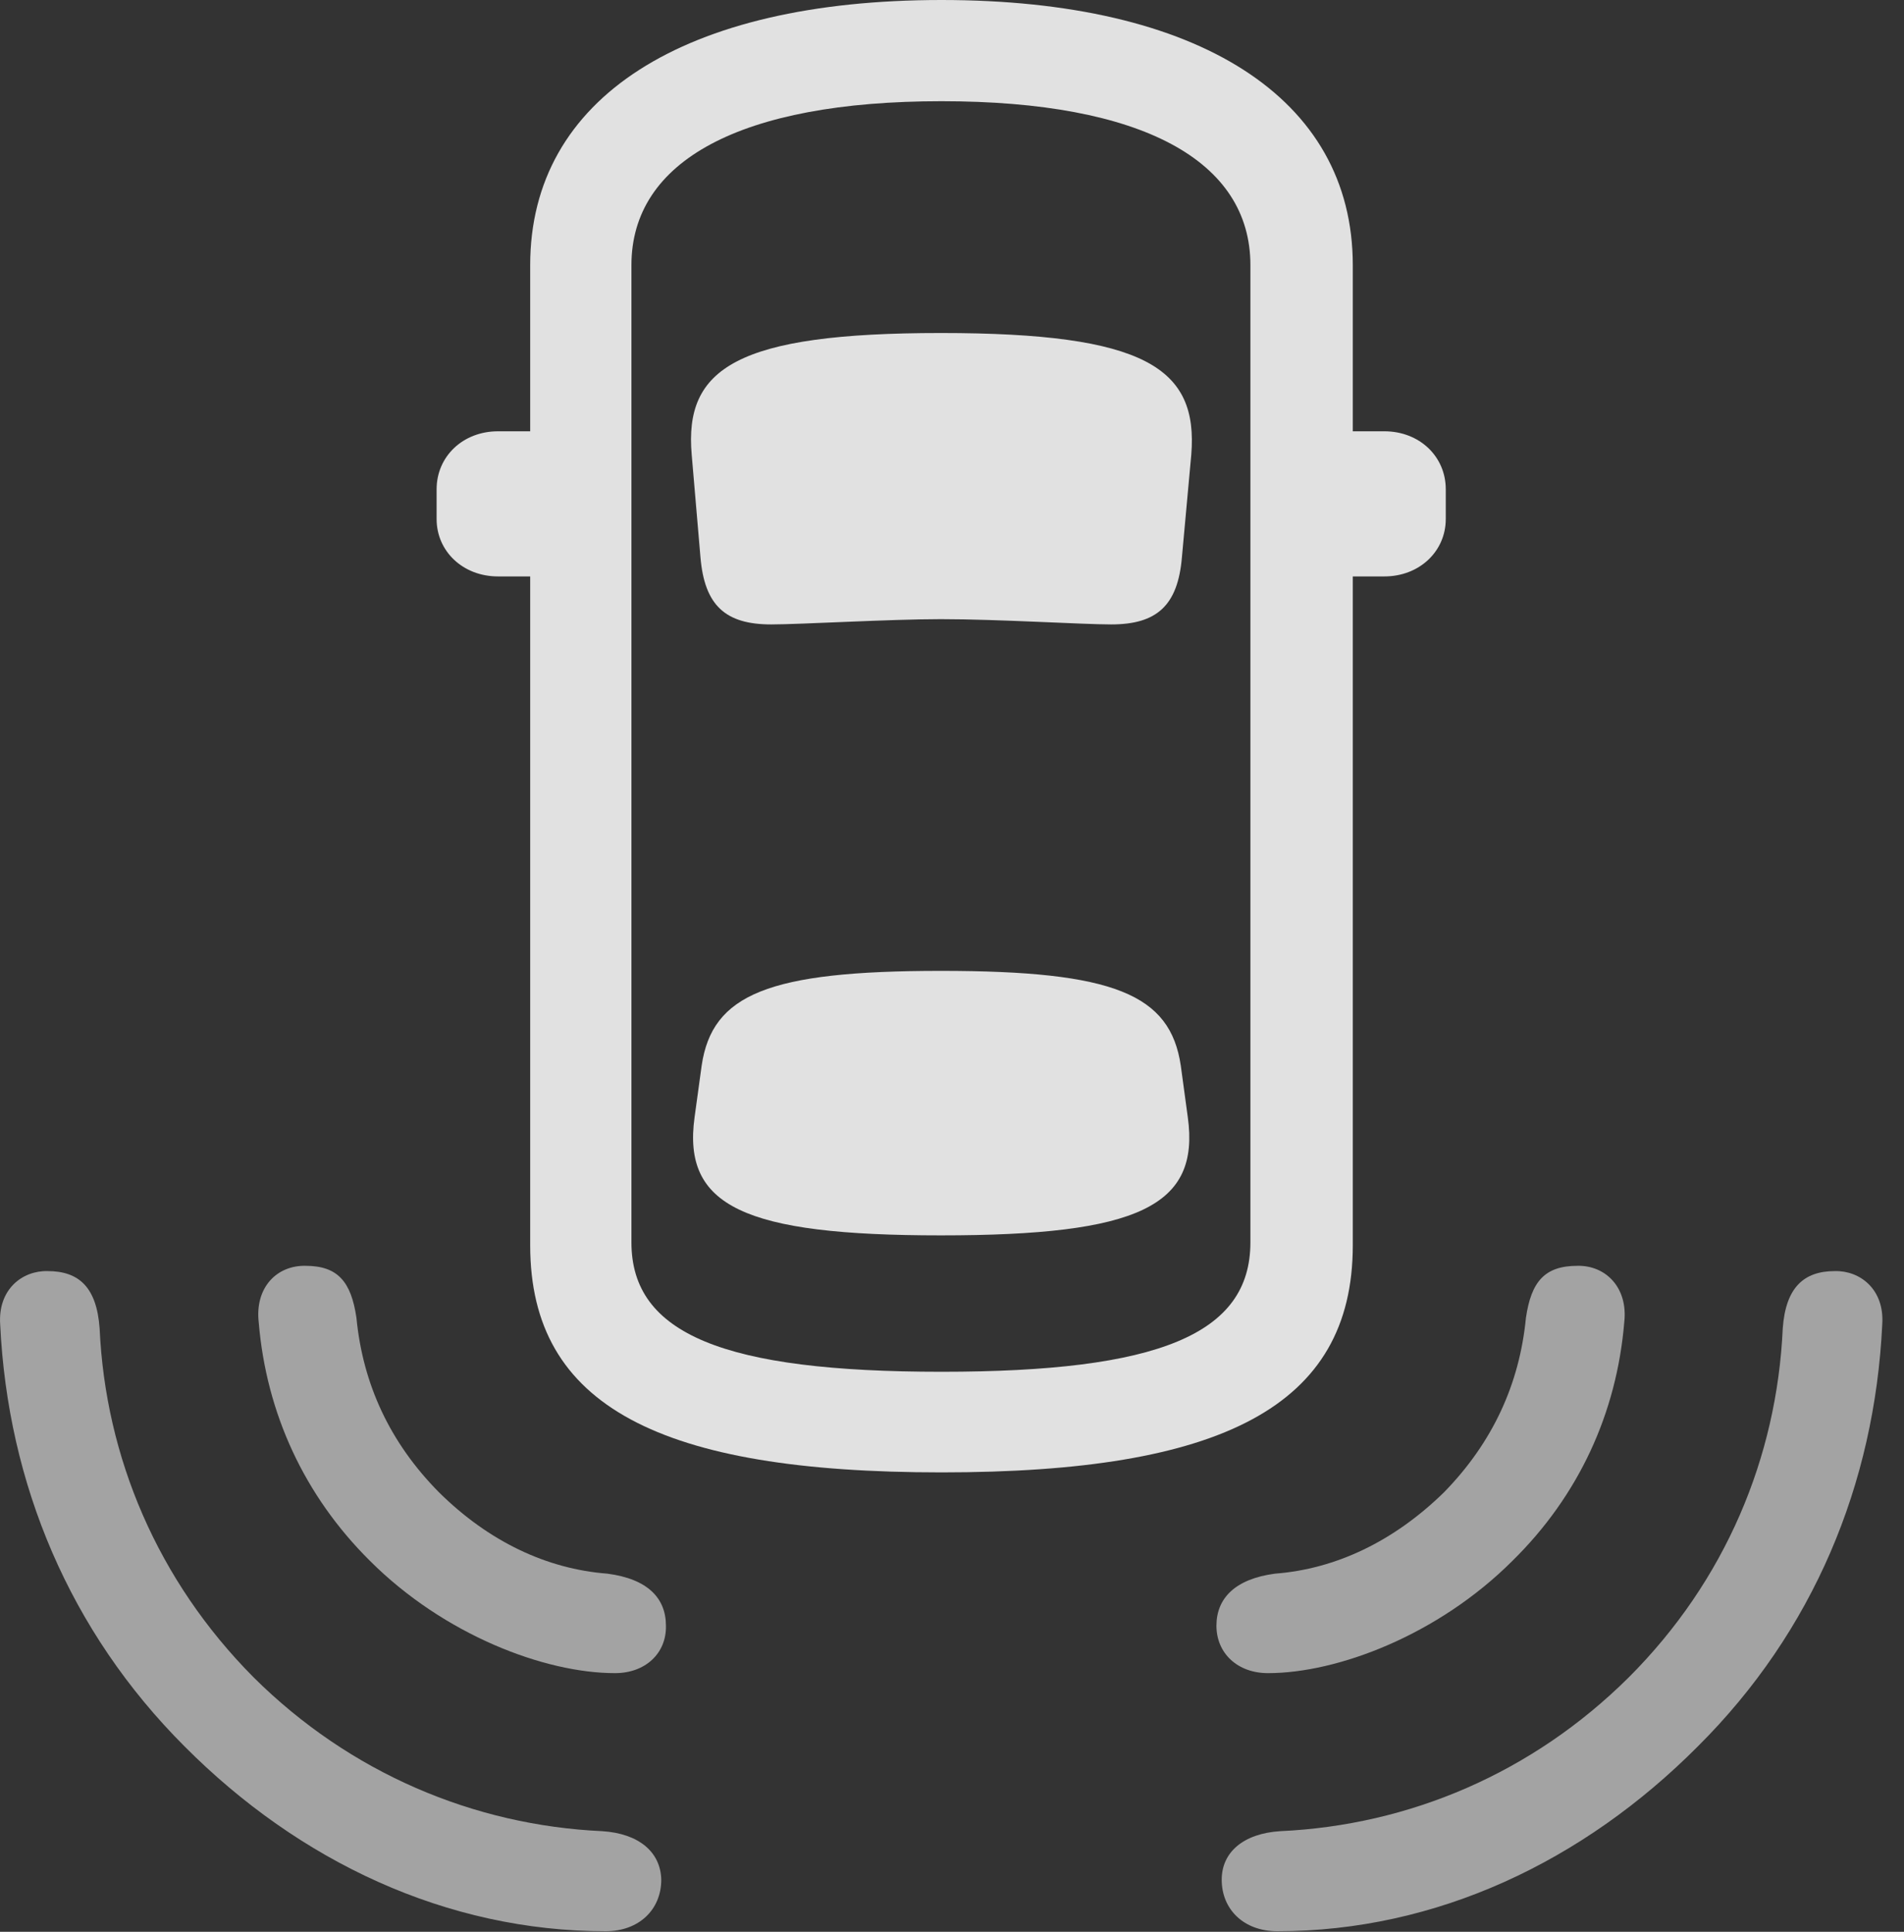 <?xml version="1.0" encoding="UTF-8"?>
<!--Generator: Apple Native CoreSVG 232.5-->
<!DOCTYPE svg
PUBLIC "-//W3C//DTD SVG 1.1//EN"
       "http://www.w3.org/Graphics/SVG/1.1/DTD/svg11.dtd">
<svg version="1.1" xmlns="http://www.w3.org/2000/svg" xmlns:xlink="http://www.w3.org/1999/xlink" width="31.782" height="32.236">
 <rect width="100%" height="100%" fill="#333333" stroke="none"/>
 <g>
  <rect height="32.236" opacity="0" width="31.782" x="0" y="0"/>
  <path d="M3.079 29.141C4.993 31.064 7.454 32.227 10.11 32.227C10.667 32.227 11.038 31.865 11.038 31.367C11.028 30.908 10.667 30.596 10.051 30.557C7.913 30.459 5.842 29.59 4.231 27.988C2.63 26.377 1.76 24.316 1.663 22.168C1.614 21.484 1.321 21.211 0.794 21.211C0.374 21.201-0.036 21.514 0.003 22.1C0.13 24.766 1.165 27.227 3.079 29.141ZM28.342 29.141C30.266 27.227 31.292 24.766 31.419 22.1C31.458 21.514 31.047 21.201 30.628 21.211C30.11 21.211 29.807 21.484 29.758 22.168C29.661 24.316 28.801 26.377 27.19 27.988C25.579 29.59 23.518 30.459 21.37 30.557C20.755 30.596 20.393 30.908 20.393 31.367C20.393 31.865 20.764 32.227 21.321 32.227C23.977 32.227 26.428 31.064 28.342 29.141Z" fill="#ffffff" fill-opacity="0.55"/>
  <path d="M6.174 26.045C7.415 27.285 9.094 27.92 10.266 27.92C10.774 27.92 11.126 27.588 11.116 27.129C11.116 26.67 10.813 26.348 10.139 26.26C9.124 26.182 8.157 25.723 7.327 24.902C6.506 24.072 6.057 23.096 5.95 21.992C5.862 21.387 5.637 21.123 5.1 21.123C4.622 21.113 4.251 21.484 4.319 22.07C4.446 23.584 5.081 24.961 6.174 26.045ZM25.247 26.045C26.35 24.961 26.985 23.584 27.112 22.07C27.18 21.484 26.799 21.113 26.331 21.123C25.784 21.123 25.559 21.387 25.471 21.992C25.364 23.096 24.915 24.072 24.104 24.902C23.264 25.723 22.297 26.182 21.282 26.26C20.618 26.348 20.305 26.67 20.305 27.129C20.305 27.588 20.657 27.92 21.165 27.92C22.327 27.92 24.006 27.285 25.247 26.045Z" fill="#ffffff" fill-opacity="0.55"/>
  <path d="M15.716 24.57C20.383 24.57 22.581 23.477 22.581 20.781L22.581 4.424C22.581 1.631 20.003 0 15.716 0C11.419 0 8.85 1.631 8.85 4.424L8.85 20.781C8.85 23.477 11.038 24.57 15.716 24.57ZM15.716 22.891C12.092 22.891 10.54 22.266 10.54 20.732L10.54 4.424C10.54 2.686 12.356 1.689 15.716 1.689C19.075 1.689 20.872 2.686 20.872 4.424L20.872 20.732C20.872 22.266 19.338 22.891 15.716 22.891ZM15.706 10.332C16.663 10.332 18.069 10.42 18.547 10.42C19.309 10.42 19.661 10.107 19.729 9.297L19.885 7.588C20.003 6.143 19.124 5.557 15.706 5.557C12.297 5.557 11.419 6.143 11.546 7.588L11.692 9.297C11.76 10.107 12.112 10.42 12.874 10.42C13.352 10.42 14.856 10.332 15.706 10.332ZM15.706 20.615C19.006 20.615 20.032 20.127 19.827 18.643L19.71 17.783C19.534 16.592 18.596 16.201 15.706 16.201C12.825 16.201 11.887 16.592 11.712 17.783L11.594 18.643C11.389 20.127 12.415 20.615 15.706 20.615ZM9.778 9.619L9.778 7.197L8.313 7.197C7.727 7.197 7.288 7.617 7.288 8.164L7.288 8.662C7.288 9.199 7.727 9.619 8.313 9.619ZM21.643 9.619L23.108 9.619C23.694 9.619 24.133 9.199 24.133 8.662L24.133 8.164C24.133 7.617 23.694 7.197 23.108 7.197L21.643 7.197Z" fill="#ffffff" fill-opacity="0.85"/>
 </g>
</svg>
